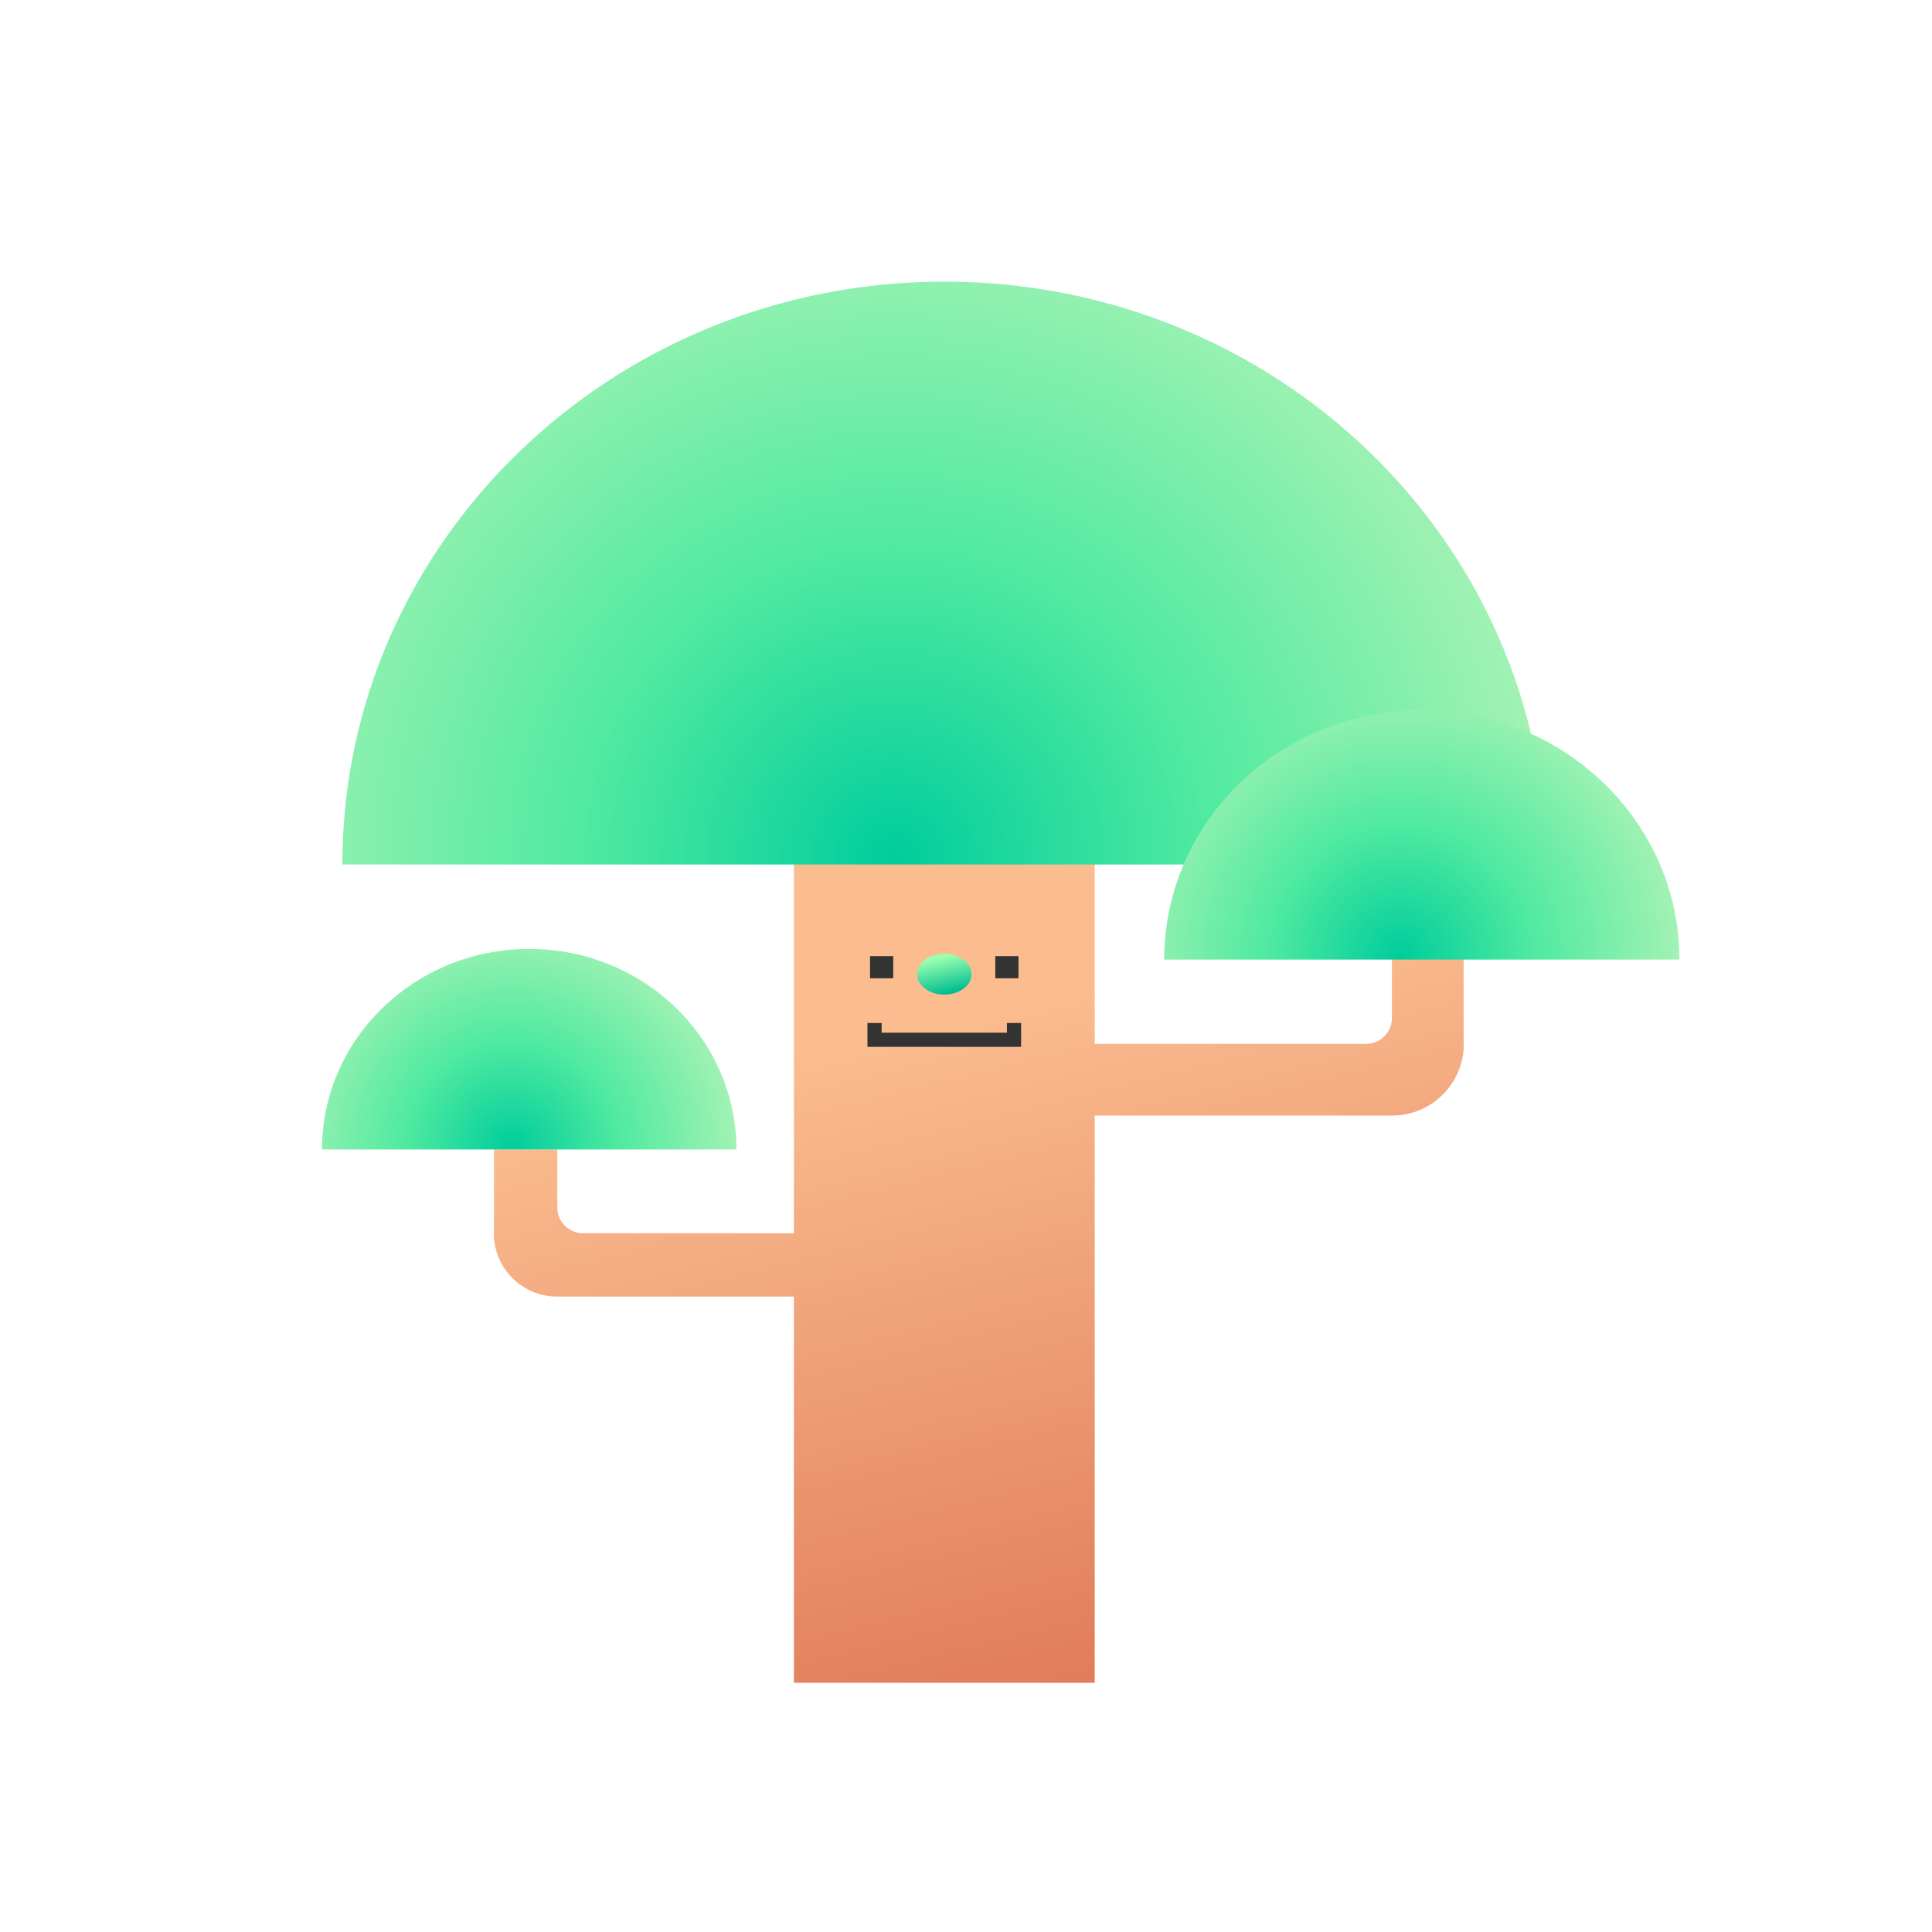 <svg width="150" height="150" viewBox="0 0 150 150" fill="none" xmlns="http://www.w3.org/2000/svg">
<path fill-rule="evenodd" clip-rule="evenodd" d="M61.638 65.513H84.994V81.044L106.067 81.044C107.172 81.044 108.067 80.149 108.067 79.044V73.675H113.636V81.044H113.651C113.651 84.12 111.158 86.613 108.083 86.613L84.994 86.613V130.65H61.638V100.666L43.256 100.666C40.542 100.666 38.341 98.465 38.341 95.75H38.354V89.245H43.27V93.75C43.27 94.855 44.165 95.75 45.27 95.75H61.638V65.513Z" fill="url(#paint0_linear_740_28253)"/>
<path d="M41.095 73.675C49.975 73.675 57.175 80.645 57.175 89.245H25C25 80.645 32.22 73.675 41.095 73.675Z" fill="url(#paint1_radial_740_28253)"/>
<path d="M73.315 21.865C47.505 21.865 26.58 42.125 26.58 67.12H120.045C120.045 42.125 99.12 21.865 73.315 21.865Z" fill="url(#paint2_radial_740_28253)"/>
<path d="M73.315 77.22C74.483 77.22 75.429 76.51 75.429 75.635C75.429 74.759 74.483 74.049 73.315 74.049C72.148 74.049 71.201 74.759 71.201 75.635C71.201 76.51 72.148 77.22 73.315 77.22Z" fill="url(#paint3_linear_740_28253)"/>
<path fill-rule="evenodd" clip-rule="evenodd" d="M67.55 75.954V74.233H69.35V75.954H67.55Z" fill="#333333"/>
<path fill-rule="evenodd" clip-rule="evenodd" d="M77.274 75.954V74.233H79.074V75.954H77.274Z" fill="#333333"/>
<path fill-rule="evenodd" clip-rule="evenodd" d="M68.449 80.178V79.425H67.349V81.278H79.278V79.425H78.177V80.178H68.449Z" fill="#333333"/>
<path d="M110.389 55.145C99.354 55.145 90.389 63.81 90.389 74.5H130.389C130.389 63.81 121.419 55.145 110.389 55.145Z" fill="url(#paint4_radial_740_28253)"/>
<defs>
<linearGradient id="paint0_linear_740_28253" x1="31.657" y1="79.138" x2="47.892" y2="144.186" gradientUnits="userSpaceOnUse">
<stop offset="0.141" stop-color="#FBBD90"/>
<stop offset="1" stop-color="#DE7756"/>
</linearGradient>
<radialGradient id="paint1_radial_740_28253" cx="0" cy="0" r="1" gradientUnits="userSpaceOnUse" gradientTransform="translate(39.73 89.09) rotate(180) scale(17.61)">
<stop stop-color="#00CD9C"/>
<stop offset="0.474" stop-color="#50EAA0"/>
<stop offset="1" stop-color="#A3F2B4"/>
</radialGradient>
<radialGradient id="paint2_radial_740_28253" cx="0" cy="0" r="1" gradientUnits="userSpaceOnUse" gradientTransform="translate(69.369 66.67) rotate(180) scale(51.155 51.184)">
<stop stop-color="#00CD9C"/>
<stop offset="0.474" stop-color="#50EAA0"/>
<stop offset="1" stop-color="#A3F2B4"/>
</radialGradient>
<linearGradient id="paint3_linear_740_28253" x1="72.454" y1="74.486" x2="73.046" y2="77.215" gradientUnits="userSpaceOnUse">
<stop stop-color="#9AFFB0"/>
<stop offset="1" stop-color="#00BD90"/>
</linearGradient>
<radialGradient id="paint4_radial_740_28253" cx="0" cy="0" r="1" gradientUnits="userSpaceOnUse" gradientTransform="translate(108.701 74.307) rotate(180) scale(21.893 21.891)">
<stop stop-color="#00CD9C"/>
<stop offset="0.474" stop-color="#50EAA0"/>
<stop offset="1" stop-color="#A3F2B4"/>
</radialGradient>
</defs>
</svg>

